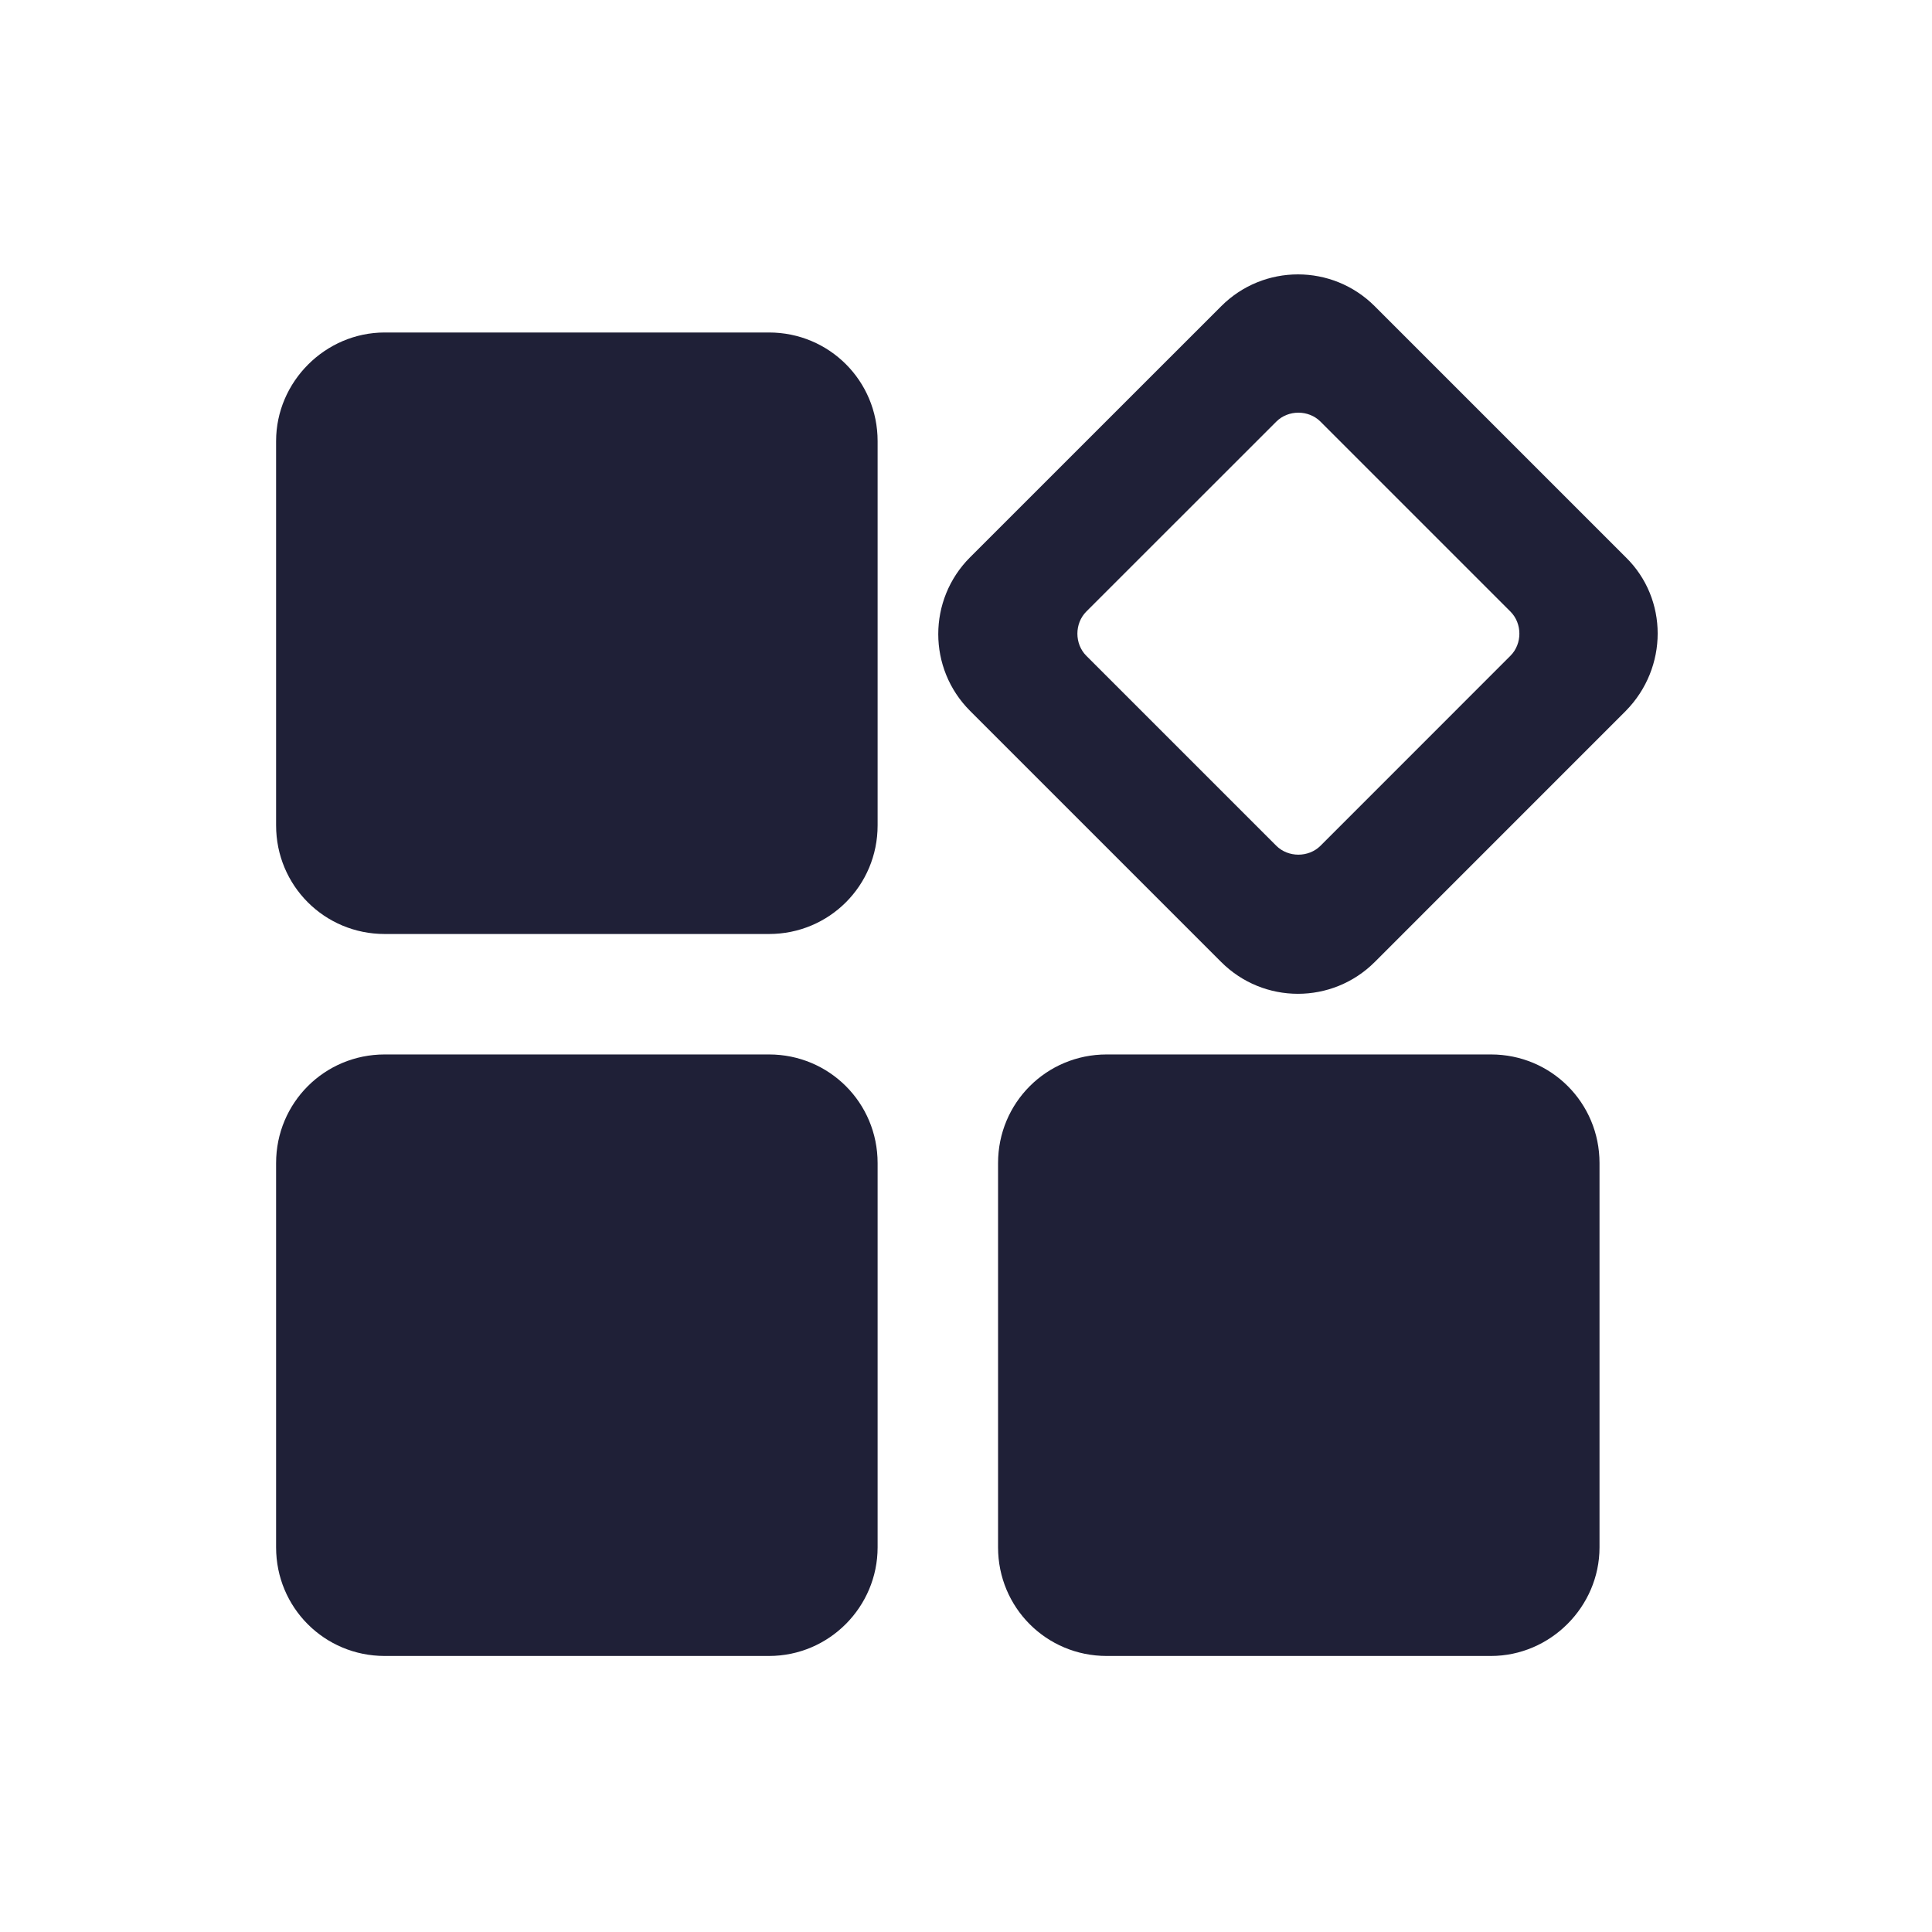<svg xmlns="http://www.w3.org/2000/svg" xmlns:xlink="http://www.w3.org/1999/xlink" fill="none" version="1.1" width="32" height="32" viewBox="0 0 32 32"><defs><clipPath id="master_svg0_944_002252"><rect x="0" y="0" width="32" height="32" rx="0"/></clipPath></defs><g clip-path="url(#master_svg0_944_002252)"><g><path d="M12.737,15.47L6.372,15.47C5.374,15.47,4.573,14.669,4.573,13.671L4.573,7.306C4.573,6.322,5.388,5.507,6.372,5.507L12.737,5.507C13.735,5.507,14.536,6.308,14.536,7.306L14.536,13.671C14.536,14.669,13.735,15.47,12.737,15.47ZM12.737,27.428L6.372,27.428C5.374,27.428,4.573,26.627,4.573,25.629L4.573,19.264C4.573,18.266,5.374,17.465,6.372,17.465L12.737,17.465C13.735,17.465,14.536,18.266,14.536,19.264L14.536,25.629C14.536,26.613,13.735,27.428,12.737,27.428ZM24.695,27.428L18.33,27.428C17.332,27.428,16.531,26.627,16.531,25.629L16.531,19.264C16.531,18.266,17.332,17.465,18.33,17.465L24.695,17.465C25.693,17.465,26.493,18.266,26.493,19.264L26.493,25.629C26.493,26.613,25.678,27.428,24.695,27.428ZM26.929,9.231L22.77,5.072C22.067,4.369,20.929,4.369,20.227,5.072L16.067,9.231C15.365,9.934,15.365,11.072,16.067,11.774L20.227,15.934C20.929,16.636,22.067,16.636,22.77,15.934L26.929,11.774C27.632,11.058,27.632,9.92,26.929,9.231ZM21.871,14.009C21.674,14.205,21.337,14.205,21.14,14.009L17.992,10.861C17.796,10.664,17.796,10.327,17.992,10.13L21.14,6.983C21.337,6.786,21.674,6.786,21.871,6.983L25.018,10.13C25.215,10.327,25.215,10.664,25.018,10.861L21.871,14.009Z" fill="#1F2037" fill-opacity="1"/></g></g></svg>